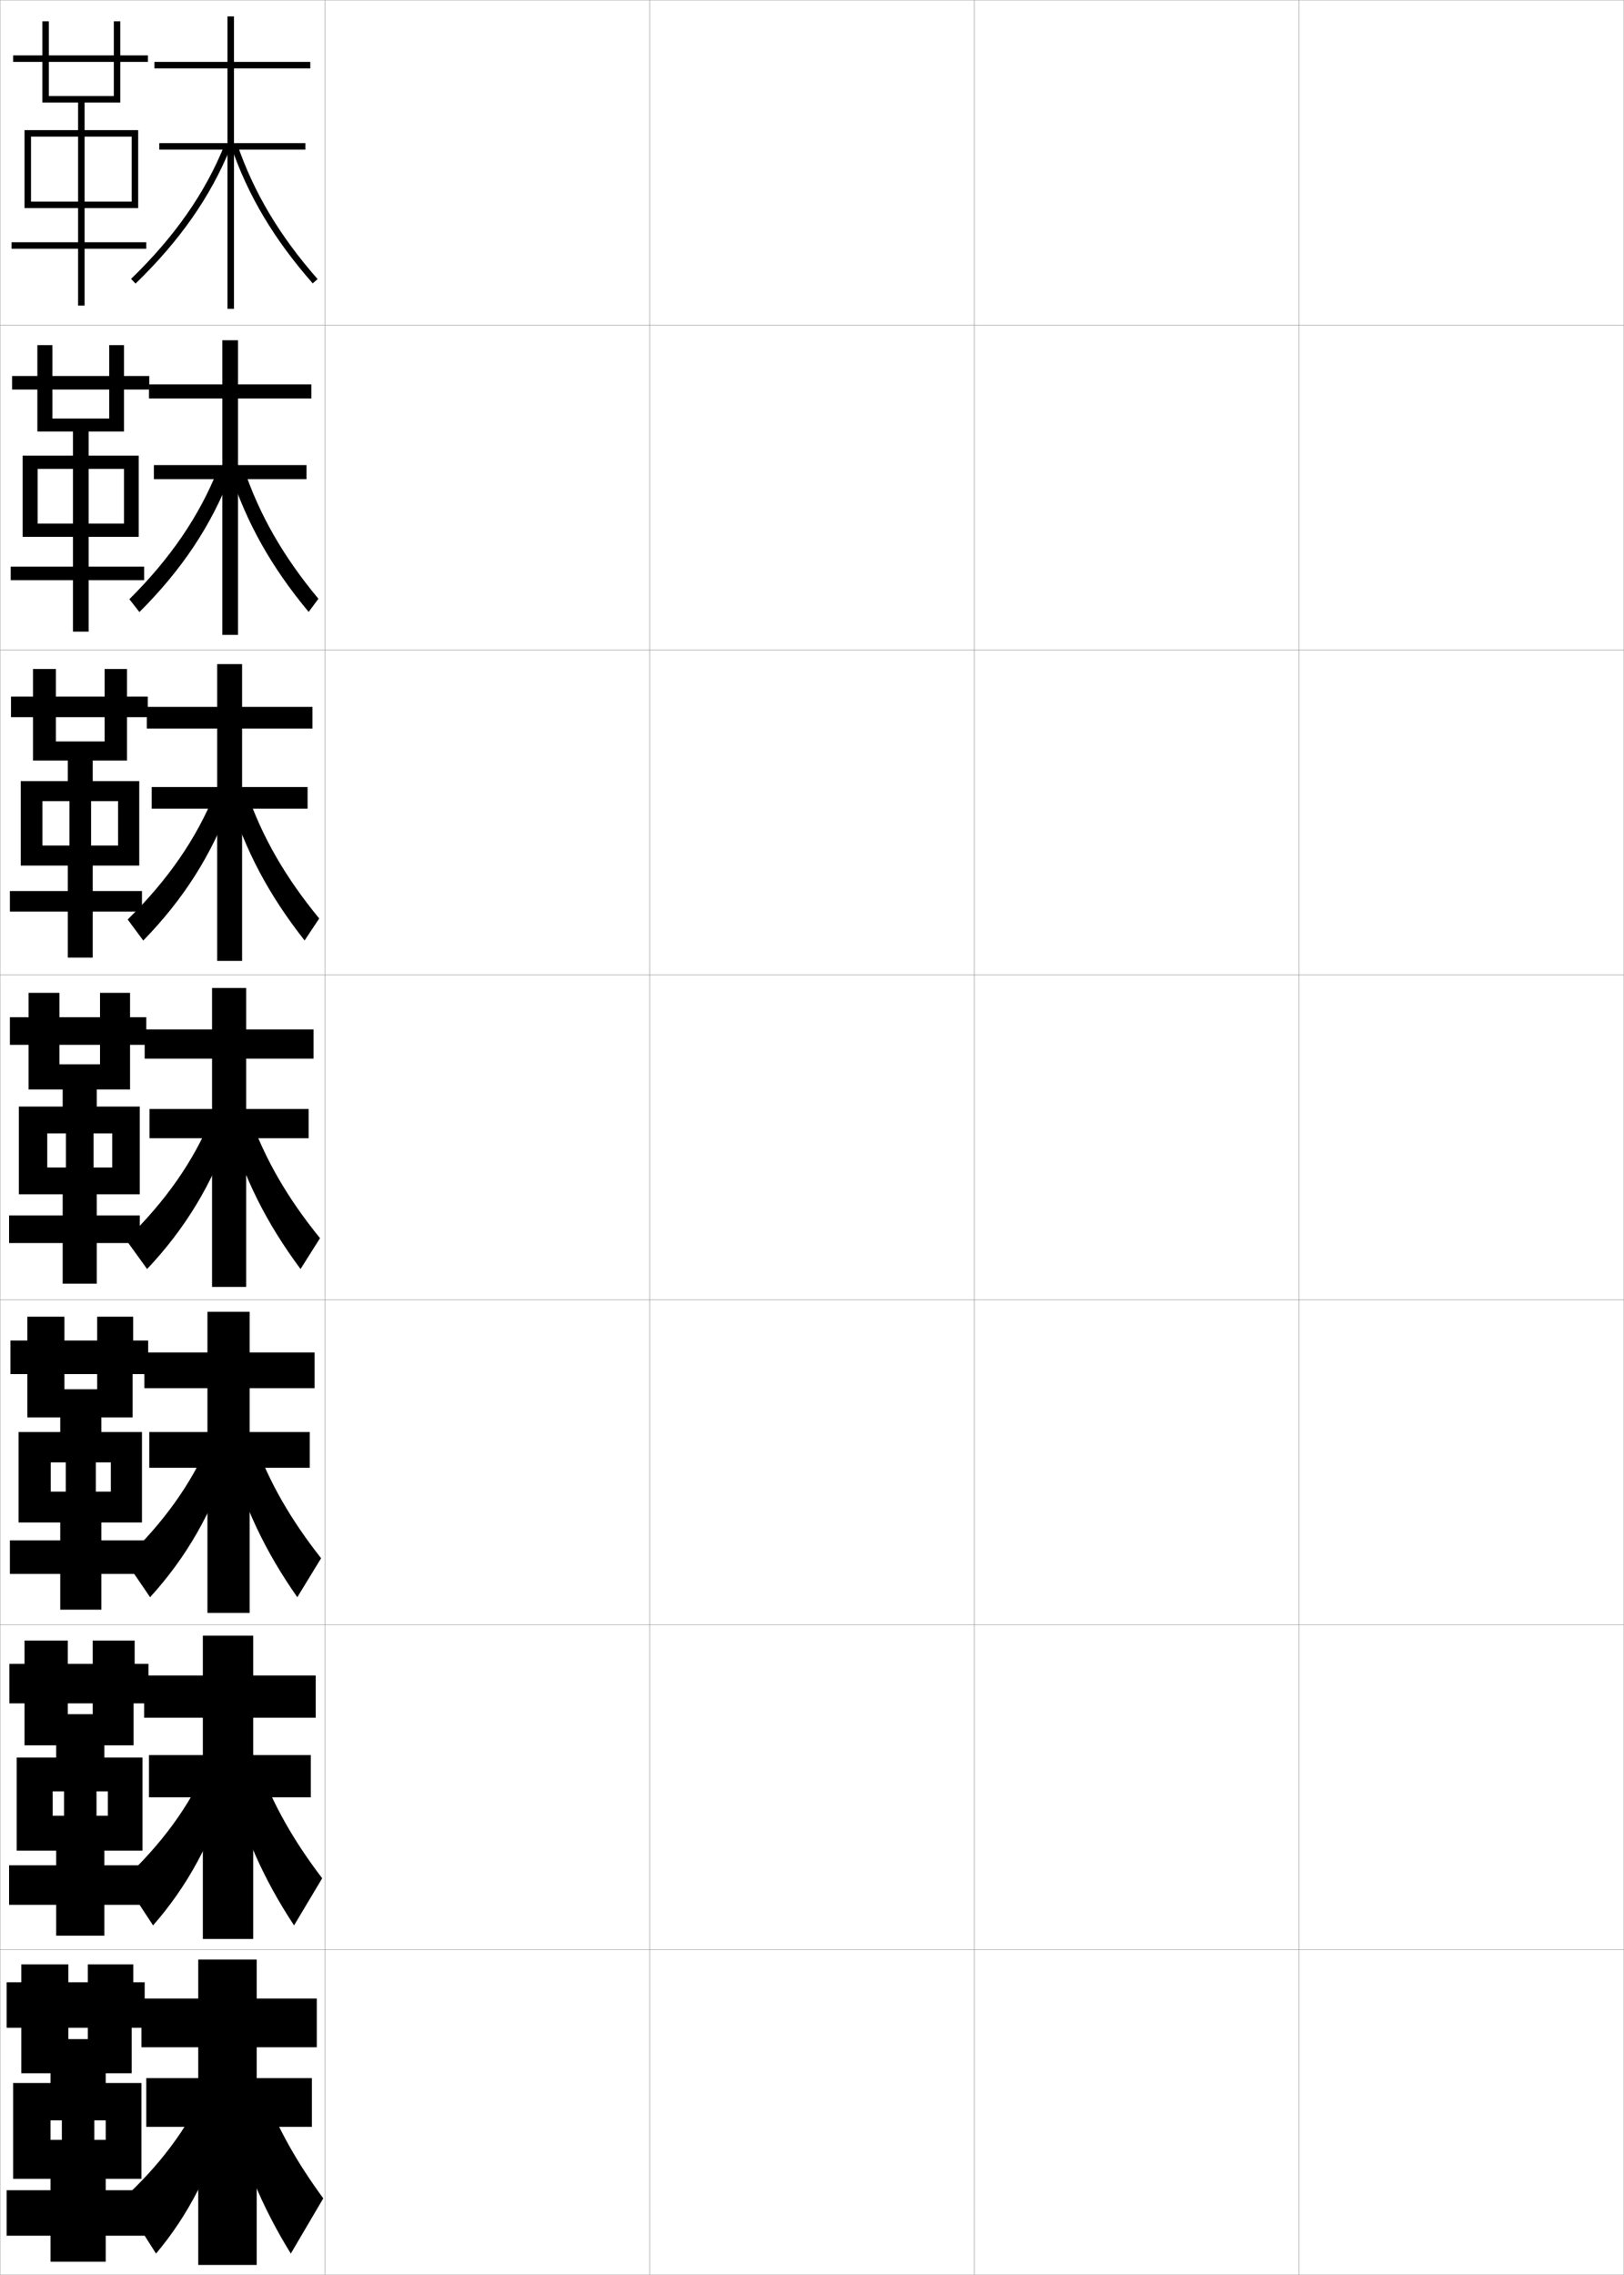 <?xml version="1.0" encoding="utf-8"?>
<!-- Generator: Adobe Illustrator 11 Build 225, SVG Export Plug-In . SVG Version: 6.0.0 Build 78)  -->
<!DOCTYPE svg PUBLIC "-//W3C//DTD SVG 1.0//EN"    "http://www.w3.org/TR/2001/REC-SVG-20010904/DTD/svg10.dtd">
<svg  xmlns="http://www.w3.org/2000/svg" xmlns:xlink="http://www.w3.org/1999/xlink" xmlns:a="http://ns.adobe.com/AdobeSVGViewerExtensions/3.0/"
	 width="500.1" height="700.1" viewBox="0 0 500.1 700.1"
	 overflow="visible" enable-background="new 0 0 500.1 700.1" xml:space="preserve">
		<g id="glyphs">
			<g>
				<rect x="0.05" y="0.05" fill="none" stroke="#999999" stroke-width="0.1" width="100" height="100"/> 
				<rect x="0.05" y="100.05" fill="none" stroke="#999999" stroke-width="0.1" width="100" height="100"/> 
				<rect x="0.05" y="200.05" fill="none" stroke="#999999" stroke-width="0.1" width="100" height="100"/> 
				<rect x="0.05" y="300.05" fill="none" stroke="#999999" stroke-width="0.1" width="100" height="100"/> 
				<rect x="0.05" y="400.05" fill="none" stroke="#999999" stroke-width="0.1" width="100" height="100"/> 
				<rect x="0.05" y="500.05" fill="none" stroke="#999999" stroke-width="0.1" width="100" height="100"/> 
				<rect x="0.05" y="600.05" fill="none" stroke="#999999" stroke-width="0.1" width="100" height="100"/> 
				<rect x="100.05" y="0.05" fill="none" stroke="#999999" stroke-width="0.1" width="100" height="100"/> 
				<rect x="100.05" y="100.05" fill="none" stroke="#999999" stroke-width="0.1" width="100" height="100"/> 
				<rect x="100.05" y="200.05" fill="none" stroke="#999999" stroke-width="0.1" width="100" height="100"/> 
				<rect x="100.05" y="300.05" fill="none" stroke="#999999" stroke-width="0.1" width="100" height="100"/> 
				<rect x="100.05" y="400.05" fill="none" stroke="#999999" stroke-width="0.1" width="100" height="100"/> 
				<rect x="100.05" y="500.05" fill="none" stroke="#999999" stroke-width="0.1" width="100" height="100"/> 
				<rect x="100.05" y="600.05" fill="none" stroke="#999999" stroke-width="0.1" width="100" height="100"/> 
				<rect x="200.05" y="0.05" fill="none" stroke="#999999" stroke-width="0.1" width="100" height="100"/> 
				<rect x="200.05" y="100.05" fill="none" stroke="#999999" stroke-width="0.1" width="100" height="100"/> 
				<rect x="200.05" y="200.05" fill="none" stroke="#999999" stroke-width="0.1" width="100" height="100"/> 
				<rect x="200.05" y="300.05" fill="none" stroke="#999999" stroke-width="0.1" width="100" height="100"/> 
				<rect x="200.05" y="400.05" fill="none" stroke="#999999" stroke-width="0.1" width="100" height="100"/> 
				<rect x="200.05" y="500.05" fill="none" stroke="#999999" stroke-width="0.1" width="100" height="100"/> 
				<rect x="200.05" y="600.05" fill="none" stroke="#999999" stroke-width="0.1" width="100" height="100"/> 
				<rect x="300.05" y="0.05" fill="none" stroke="#999999" stroke-width="0.1" width="100" height="100"/> 
				<rect x="300.05" y="100.05" fill="none" stroke="#999999" stroke-width="0.1" width="100" height="100"/> 
				<rect x="300.05" y="200.05" fill="none" stroke="#999999" stroke-width="0.1" width="100" height="100"/> 
				<rect x="300.05" y="300.05" fill="none" stroke="#999999" stroke-width="0.1" width="100" height="100"/> 
				<rect x="300.05" y="400.05" fill="none" stroke="#999999" stroke-width="0.1" width="100" height="100"/> 
				<rect x="300.05" y="500.05" fill="none" stroke="#999999" stroke-width="0.1" width="100" height="100"/> 
				<rect x="300.05" y="600.05" fill="none" stroke="#999999" stroke-width="0.1" width="100" height="100"/> 
				<rect x="400.05" y="0.05" fill="none" stroke="#999999" stroke-width="0.1" width="100" height="100"/> 
				<rect x="400.05" y="100.05" fill="none" stroke="#999999" stroke-width="0.1" width="100" height="100"/> 
				<rect x="400.05" y="200.05" fill="none" stroke="#999999" stroke-width="0.1" width="100" height="100"/> 
				<rect x="400.05" y="300.05" fill="none" stroke="#999999" stroke-width="0.1" width="100" height="100"/> 
				<rect x="400.05" y="400.05" fill="none" stroke="#999999" stroke-width="0.1" width="100" height="100"/> 
				<rect x="400.05" y="500.05" fill="none" stroke="#999999" stroke-width="0.1" width="100" height="100"/> 
				<rect x="400.05" y="600.05" fill="none" stroke="#999999" stroke-width="0.1" width="100" height="100"/> 
			</g>
			<g>
				<polygon points="95.55,21.05 95.55,19.05 72.05,19.05 72.05,5.05 
					70.05,5.05 70.05,19.05 47.55,19.05 47.55,21.05 70.05,21.05 
					70.05,44.05 49.05,44.05 49.05,46.05 70.05,46.05 70.05,95.05 
					72.05,95.05 72.05,46.05 94.05,46.05 94.05,44.05 72.05,44.05 
					72.05,21.05 "/>
				<path d="M40.354,85.831l1.391,1.438c13.607-13.156,23.169-26.844,29.232-41.844l-1.855-0.75
					C63.167,59.41,53.757,72.872,40.354,85.831z"/>
				<path d="M71.104,44.874c5.233,15.267,13.239,28.719,25.193,42.336l1.504-1.32
					C86.024,72.477,78.142,59.237,72.995,44.226L71.104,44.874z"/>
			</g>
			<g>
				<g>
					<polygon points="95.883,122.633 95.883,118.299 73.299,118.299 73.299,104.716 
						68.466,104.716 68.466,118.299 45.884,118.299 45.884,122.633 68.466,122.633 
						68.466,143.133 47.384,143.133 47.384,147.466 68.466,147.466 68.466,195.383 
						73.299,195.383 73.299,147.466 94.383,147.466 94.383,143.133 73.299,143.133 
						73.299,122.633 "/>
					<path d="M39.836,184.404l3.094,3.958c12.993-12.929,22.129-26.601,28.11-42.204
						l-3.951-1.719C61.414,158.753,52.473,171.858,39.836,184.404z"/>
					<path d="M75.035,144.07c4.85,14.402,12.198,27.205,23.016,40.207l-3.002,4.047
						c-11.46-13.779-19.115-27.344-24.216-43.1L75.035,144.07z"/>
				</g>
				<g>
					<polygon points="96.216,224.216 96.216,217.55 74.55,217.55 74.55,204.383 
						66.883,204.383 66.883,217.55 45.217,217.55 45.217,224.216 66.883,224.216 
						66.883,242.216 46.717,242.216 46.717,248.883 66.883,248.883 66.883,295.717 
						74.55,295.717 74.55,248.883 94.716,248.883 94.716,242.216 74.55,242.216 
						74.55,224.216 "/>
					<path d="M39.318,282.977l4.797,6.479c12.377-12.702,21.089-26.358,26.988-42.562
						l-4.999-2.688C60.49,258.097,51.676,270.845,39.318,282.977z"/>
					<path d="M76.008,243.914c4.778,13.793,11.933,26.159,22.292,38.749l-4.501,6.773
						c-10.967-13.941-18.27-27.619-23.239-43.863L76.008,243.914z"/>
				</g>
				<g>
					<polygon points="96.55,325.8 96.55,316.8 75.8,316.8 75.8,304.05 
						65.3,304.05 65.3,316.8 44.55,316.8 44.55,325.8 65.3,325.8 
						65.3,341.3 46.05,341.3 46.05,350.3 65.3,350.3 65.3,396.05 
						75.8,396.05 75.8,350.3 95.05,350.3 95.05,341.3 75.8,341.3 
						75.8,325.8 "/>
					<path d="M38.8,381.55l6.5,9c11.763-12.475,20.05-26.115,25.866-42.922l-6.046-3.656
						C59.567,357.44,50.878,369.831,38.8,381.55z"/>
					<path d="M76.98,343.759c4.707,13.184,11.668,25.113,21.569,37.291l-6,9.5
						C82.076,376.446,75.125,362.656,70.287,345.923L76.98,343.759z"/>
				</g>
				<g>
					<polygon points="96.883,427.216 96.883,416.216 76.883,416.216 76.883,403.716 
						63.883,403.716 63.883,416.216 44.467,416.216 44.467,427.216 63.883,427.216 
						63.883,440.716 45.967,440.716 45.967,451.716 63.883,451.716 63.883,496.384 
						76.883,496.384 76.883,451.716 95.383,451.716 95.383,440.716 76.883,440.716 
						76.883,427.216 "/>
					<path d="M38.383,480.05l7.834,11.5c11.147-12.248,19.01-25.873,24.744-43.281
						l-6.531-4.604C58.897,456.71,50.269,468.745,38.383,480.05z"/>
					<path d="M78.393,443.717c4.562,12.573,11.214,24.067,20.491,35.833l-7.333,12
						c-9.98-14.266-16.579-28.168-21.286-45.391L78.393,443.717z"/>
				</g>
				<g>
					<polygon points="97.216,528.633 97.216,515.633 77.966,515.633 77.966,503.383 
						62.466,503.383 62.466,515.633 44.383,515.633 44.383,528.633 62.466,528.633 
						62.466,540.133 45.883,540.133 45.883,553.133 62.466,553.133 62.466,596.717 
						77.966,596.717 77.966,553.133 95.716,553.133 95.716,540.133 77.966,540.133 
						77.966,528.633 "/>
					<path d="M37.966,578.55l9.167,14c10.533-12.021,17.97-25.63,23.622-43.641
						l-7.016-5.552C58.228,555.98,49.659,567.658,37.966,578.55z"/>
					<path d="M79.805,543.675c4.416,11.964,10.76,23.021,19.412,34.375l-8.667,14.5
						C81.062,578.123,74.816,564.106,70.24,546.396L79.805,543.675z"/>
				</g>
			</g>
			<g>
				<polygon points="96.05,639.55 79.05,639.55 79.05,630.05 97.55,630.05 
					97.55,615.05 79.05,615.05 79.05,603.05 61.05,603.05 61.05,615.05 
					43.55,615.05 43.55,630.05 61.05,630.05 61.05,639.55 45.05,639.55 
					45.05,654.55 61.05,654.55 61.05,697.05 79.05,697.05 79.05,654.55 
					96.05,654.55 "/>
				<path d="M63.05,643.05c-5.492,12.201-14,23.522-25.5,34l10.5,16.5
					c9.918-11.794,16.931-25.388,22.5-44L63.05,643.05z"/>
				<path d="M81.217,643.633c4.27,11.354,10.307,21.974,18.333,32.917l-10,17
					c-8.994-14.589-14.889-28.718-19.333-46.917L81.217,643.633z"/>
			</g>
			<polygon points="40.842,436.216 40.842,422.884 45.633,422.884 45.633,412.55 
				41.008,412.55 41.008,405.216 29.925,405.216 29.925,412.55 3.217,412.55 
				3.217,422.884 29.925,422.884 29.925,427.55 19.842,427.55 19.842,405.216 
				8.425,405.216 8.425,436.216 18.55,436.216 18.55,440.716 5.717,440.716 
				5.717,468.55 15.633,468.55 15.633,450.05 20.258,450.05 20.258,459.05 
				15.633,459.05 15.633,468.55 18.55,468.55 18.55,474.05 3.05,474.05 
				3.05,484.384 18.55,484.384 18.55,495.384 31.217,495.384 31.217,484.384 
				45.217,484.384 45.217,474.05 31.217,474.05 31.217,468.55 34.133,468.55 
				34.133,459.05 29.508,459.05 29.508,450.05 34.133,450.05 34.133,468.55 
				43.717,468.55 43.717,440.716 31.217,440.716 31.217,436.216 "/>
			<polygon points="41.133,537.133 41.133,524.217 45.716,524.217 45.716,512.05 
				41.467,512.05 41.467,504.883 28.55,504.883 28.55,512.05 2.883,512.05 
				2.883,524.217 28.55,524.217 28.55,527.55 20.883,527.55 20.883,504.883 
				7.55,504.883 7.55,537.133 17.3,537.133 17.3,540.883 5.133,540.883 
				5.133,569.55 16.217,569.55 16.217,551.3 19.716,551.3 19.716,558.8 
				16.217,558.8 16.217,569.55 17.3,569.55 17.3,574.05 2.8,574.05 
				2.8,586.217 17.3,586.217 17.3,595.717 32.133,595.717 32.133,586.217 
				45.133,586.217 45.133,574.05 32.133,574.05 32.133,569.55 33.216,569.55 
				33.216,558.8 29.717,558.8 29.717,551.3 33.216,551.3 33.216,569.55 
				43.883,569.55 43.883,540.883 32.133,540.883 32.133,537.133 "/>
			<polygon points="37.05,31.55 37.05,19.05 45.55,19.05 45.55,17.05 
				37.05,17.05 37.05,6.55 35.05,6.55 35.05,17.05 4.05,17.05 
				4.05,19.05 35.05,19.05 35.05,29.55 15.05,29.55 15.05,6.55 
				13.05,6.55 13.05,31.55 24.05,31.55 24.05,40.05 7.55,40.05 
				7.55,64.05 9.55,64.05 9.55,42.05 24.05,42.05 24.05,62.05 
				9.55,62.05 9.55,64.05 24.05,64.05 24.05,74.55 3.55,74.55 
				3.55,76.55 24.05,76.55 24.05,94.05 26.05,94.05 26.05,76.55 
				45.05,76.55 45.05,74.55 26.05,74.55 26.05,64.05 40.55,64.05 
				40.55,62.05 26.05,62.05 26.05,42.05 40.55,42.05 40.55,64.05 
				42.55,64.05 42.55,40.05 26.05,40.05 26.05,31.55 "/>
			<g>
				<polygon points="38.175,132.799 38.175,119.883 45.967,119.883 45.967,115.716 
					38.175,115.716 38.175,106.216 33.633,106.216 33.633,115.716 3.716,115.716 
					3.716,119.883 33.633,119.883 33.633,128.8 16.133,128.8 16.133,106.216 
					11.508,106.216 11.508,132.799 22.466,132.799 22.466,140.216 6.966,140.216 
					6.966,165.216 11.591,165.216 11.591,144.299 22.466,144.299 22.466,161.133 
					11.591,161.133 11.591,165.216 22.466,165.216 22.466,174.383 3.299,174.383 
					3.299,178.55 22.466,178.55 22.466,194.383 27.299,194.383 27.299,178.55 
					44.382,178.55 44.382,174.383 27.299,174.383 27.299,165.216 38.174,165.216 
					38.174,161.133 27.299,161.133 27.299,144.299 38.174,144.299 38.174,165.216 
					42.716,165.216 42.716,140.216 27.299,140.216 27.299,132.799 "/>
				<polygon points="39.112,234.05 39.112,220.716 45.508,220.716 45.508,214.383 
					39.112,214.383 39.112,205.883 32.216,205.883 32.216,214.383 3.383,214.383 
					3.383,220.716 32.216,220.716 32.216,228.175 17.216,228.175 17.216,205.883 
					10.154,205.883 10.154,234.05 20.883,234.05 20.883,240.383 6.383,240.383 
					6.383,266.383 13.07,266.383 13.07,246.55 21.383,246.55 21.383,260.217 
					13.07,260.217 13.07,266.383 20.883,266.383 20.883,274.216 3.05,274.216 
					3.05,280.55 20.883,280.55 20.883,294.716 28.55,294.716 28.55,280.55 
					43.716,280.55 43.716,274.216 28.55,274.216 28.55,266.383 36.362,266.383 
					36.362,260.217 28.05,260.217 28.05,246.55 36.362,246.55 36.362,266.383 
					42.883,266.383 42.883,240.383 28.55,240.383 28.55,234.05 "/>
				<polygon points="40.05,335.3 40.05,321.55 45.05,321.55 45.05,313.05 
					40.05,313.05 40.05,305.55 30.8,305.55 30.8,313.05 3.05,313.05 
					3.05,321.55 30.8,321.55 30.8,327.55 18.3,327.55 18.3,305.55 
					8.8,305.55 8.8,335.3 19.3,335.3 19.3,340.55 5.8,340.55 
					5.8,367.55 14.55,367.55 14.55,348.8 20.3,348.8 20.3,359.3 
					14.55,359.3 14.55,367.55 19.3,367.55 19.3,374.05 2.8,374.05 
					2.8,382.55 19.3,382.55 19.3,395.05 29.8,395.05 29.8,382.55 
					43.05,382.55 43.05,374.05 29.8,374.05 29.8,367.55 34.55,367.55 
					34.55,359.3 28.8,359.3 28.8,348.8 34.55,348.8 34.55,367.55 
					43.05,367.55 43.05,340.55 29.8,340.55 29.8,335.3 "/>
			</g>
			<polygon points="32.55,638.05 40.55,638.05 40.55,624.05 44.55,624.05 
				44.55,610.05 41.05,610.05 41.05,604.55 27.05,604.55 27.05,610.05 
				2.05,610.05 2.05,624.05 27.05,624.05 27.05,627.55 21.05,627.55 
				21.05,604.55 6.55,604.55 6.55,638.05 15.55,638.05 15.55,641.05 
				4.05,641.05 4.05,670.55 15.55,670.55 15.55,652.55 19.05,652.55 
				19.05,658.55 15.55,658.55 15.55,670.55 15.55,670.55 15.55,674.05 
				2.05,674.05 2.05,688.05 15.55,688.05 15.55,696.05 32.55,696.05 
				32.55,688.05 44.55,688.05 44.55,674.05 32.55,674.05 32.55,670.55 
				32.55,670.55 32.55,658.55 29.05,658.55 29.05,652.55 32.55,652.55 
				32.55,670.55 43.55,670.55 43.55,641.05 32.55,641.05 "/>
		</g>
	</svg>
